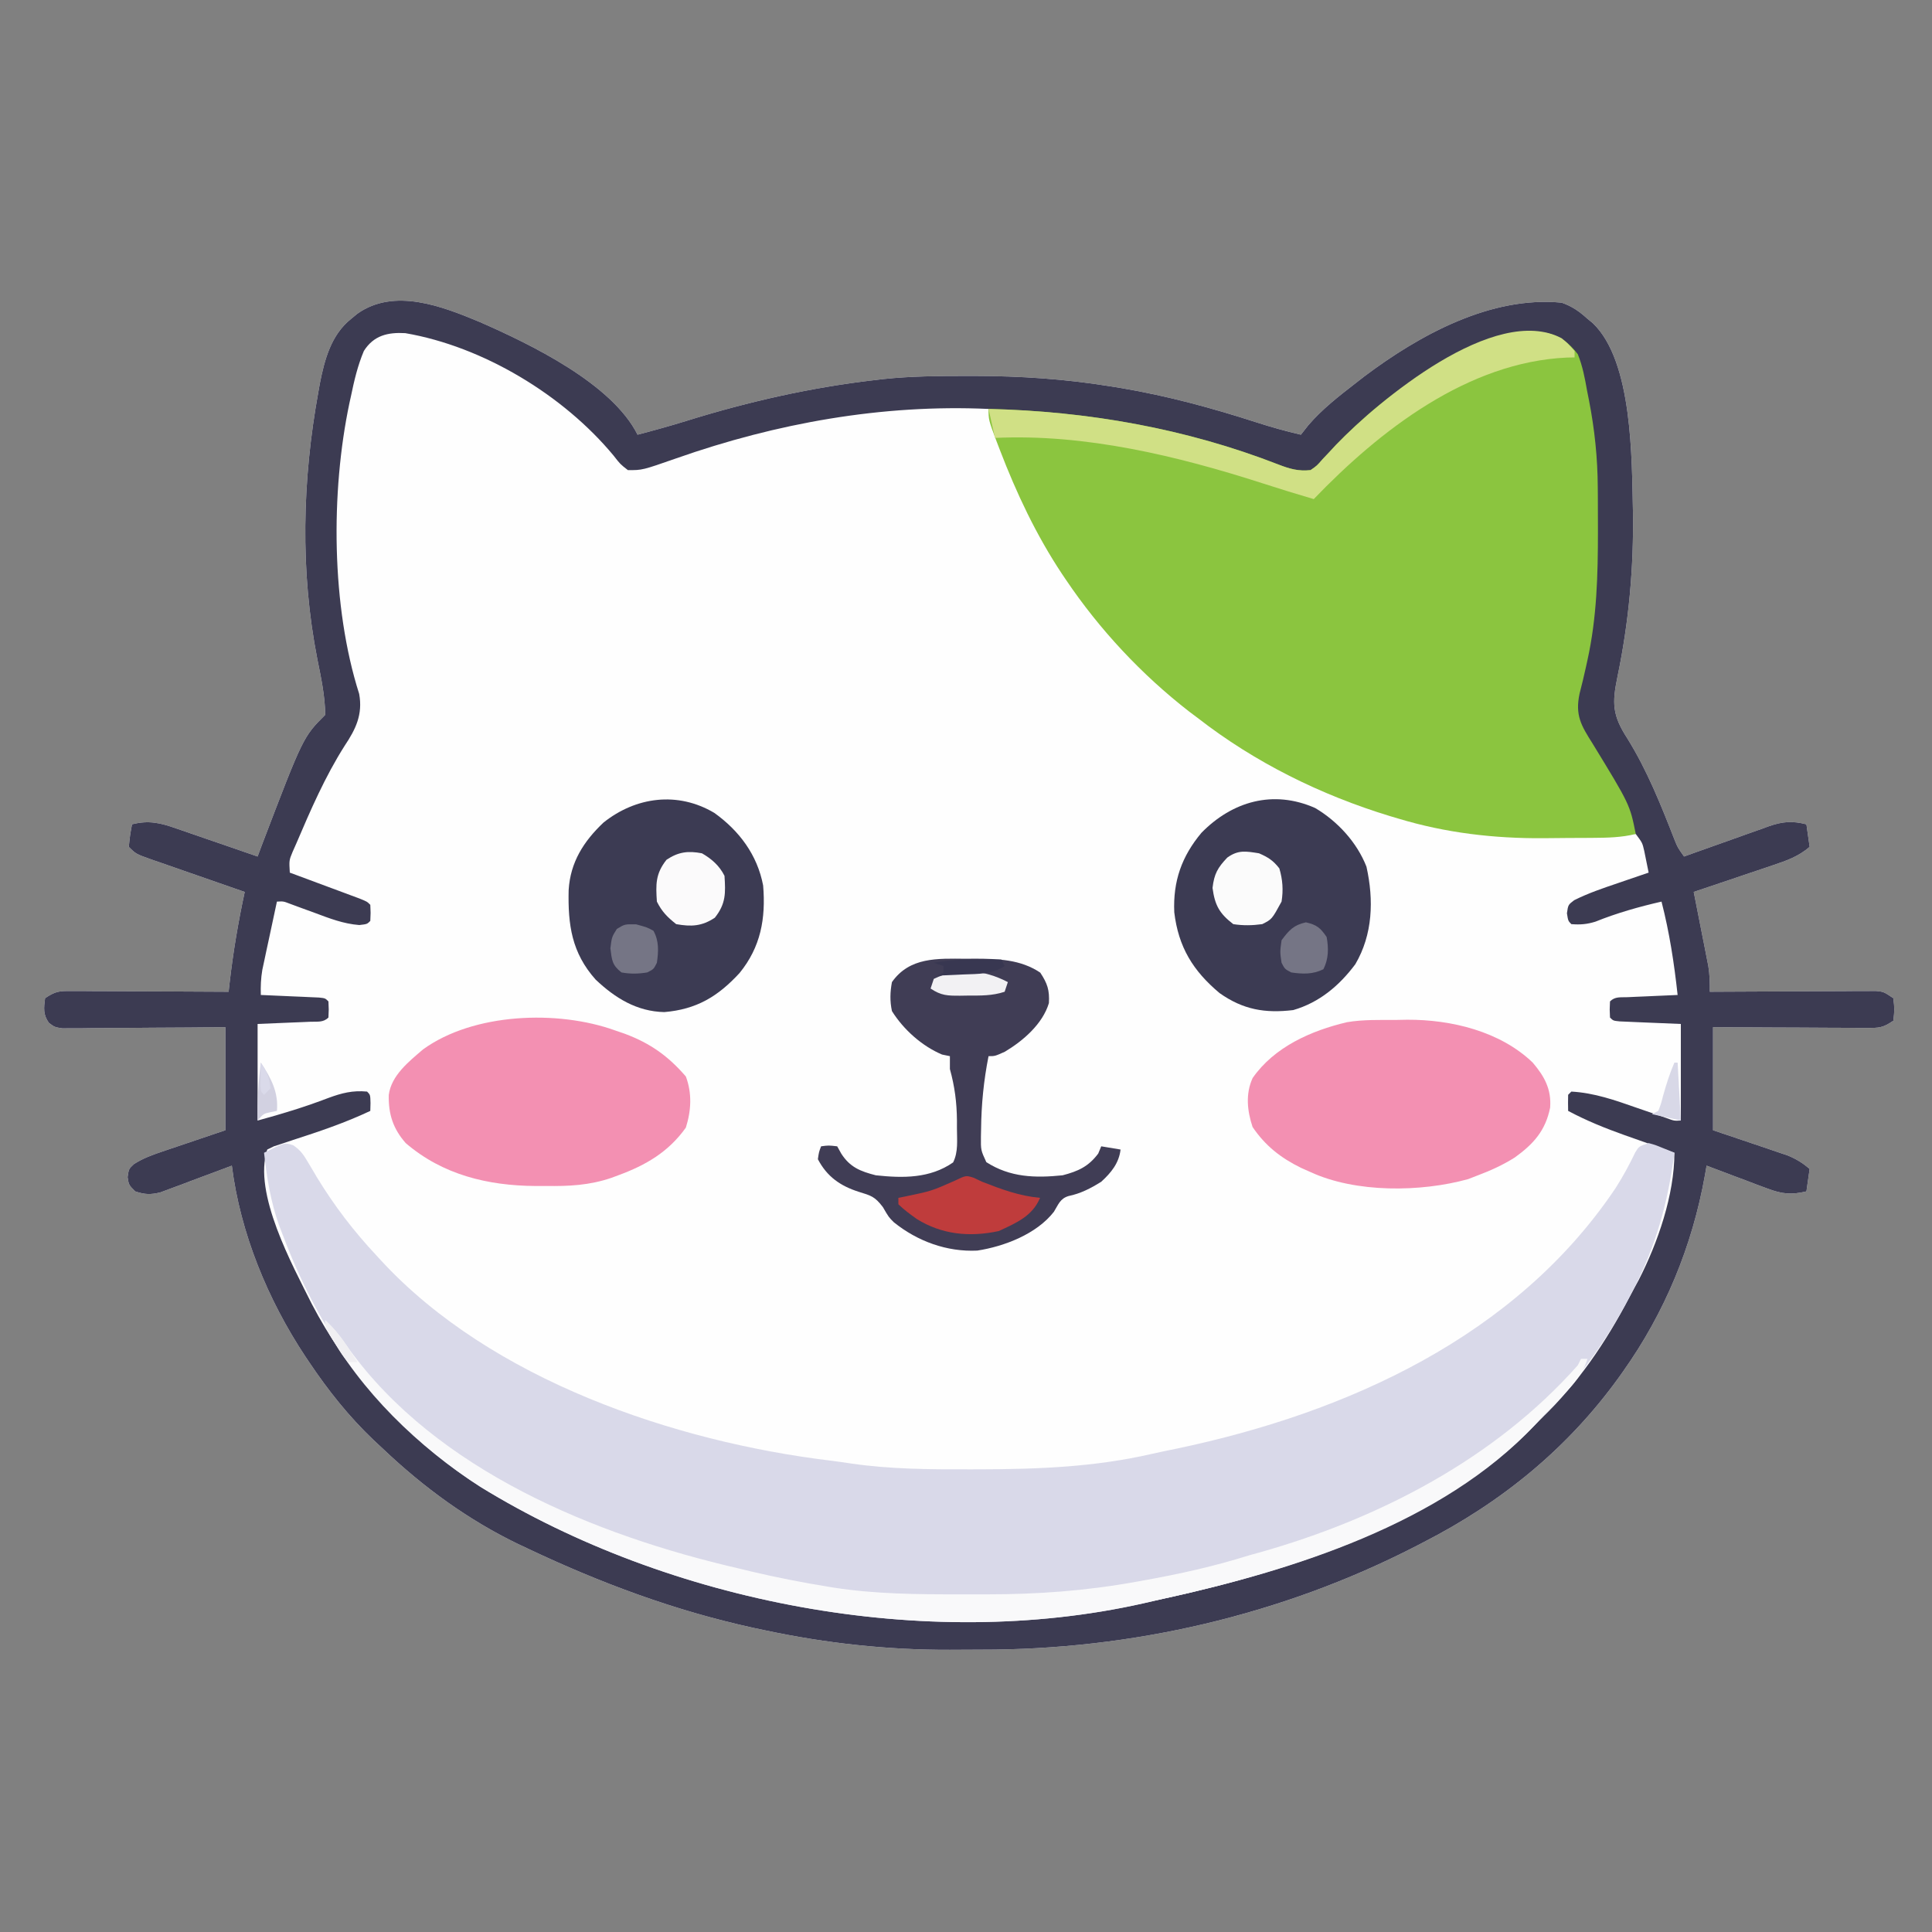 <?xml version="1.0" encoding="UTF-8"?>
<svg version="1.1" xmlns="http://www.w3.org/2000/svg" width="600" height="600">
<rect width="100%" height="100%" fill="#808080" stroke="none"/>
<path d="M0 0 C15.791 6.916 41.059 19.119 49 35 C54.168 33.649 59.309 32.226 64.41 30.641 C83.65 24.671 102.972 20.302 123 18 C123.811 17.904 124.622 17.809 125.457 17.71 C133.977 16.814 142.505 16.757 151.062 16.75 C151.854 16.749 152.645 16.749 153.46 16.748 C167.806 16.767 181.823 17.688 196 20 C197.026 20.166 198.051 20.333 199.108 20.504 C213.582 22.942 227.452 26.72 241.41 31.23 C245.908 32.683 250.399 33.923 255 35 C256.145 33.546 256.145 33.546 257.312 32.062 C261.638 27.026 266.768 23.054 272 19 C273.319 17.975 273.319 17.975 274.664 16.93 C291.79 4.047 313.945 -8.151 336 -6 C339.241 -4.864 341.472 -3.298 344 -1 C344.552 -0.55 345.103 -0.1 345.672 0.363 C358.105 12.273 357.747 42.756 358.125 58.723 C358.402 76.156 356.872 93.089 353.321 110.162 C351.626 118.347 351.703 122.107 356.375 129.312 C362.546 139.237 366.767 149.87 371.014 160.726 C372.01 163.208 372.01 163.208 374 166 C374.938 165.662 375.876 165.323 376.842 164.974 C380.337 163.717 383.839 162.479 387.342 161.245 C388.855 160.71 390.366 160.17 391.875 159.624 C394.051 158.839 396.231 158.072 398.414 157.309 C399.083 157.063 399.752 156.817 400.441 156.564 C404.68 155.105 407.656 154.892 412 156 C412.33 158.31 412.66 160.62 413 163 C409.577 165.963 405.84 167.297 401.609 168.699 C400.905 168.939 400.2 169.179 399.474 169.426 C397.235 170.187 394.993 170.937 392.75 171.688 C391.226 172.203 389.703 172.719 388.18 173.236 C384.456 174.499 380.729 175.752 377 177 C377.227 178.142 377.227 178.142 377.459 179.307 C378.144 182.766 378.822 186.227 379.5 189.688 C379.738 190.886 379.977 192.084 380.223 193.318 C380.448 194.475 380.674 195.632 380.906 196.824 C381.116 197.887 381.325 198.95 381.541 200.046 C381.964 202.766 382.034 205.256 382 208 C382.67 207.996 383.34 207.991 384.03 207.987 C390.989 207.942 397.948 207.912 404.906 207.89 C407.505 207.88 410.104 207.866 412.702 207.849 C416.433 207.825 420.164 207.814 423.895 207.805 C425.06 207.794 426.226 207.784 427.427 207.773 C428.508 207.773 429.589 207.773 430.702 207.773 C431.655 207.769 432.608 207.764 433.589 207.759 C436 208 436 208 439 210 C439.375 213.5 439.375 213.5 439 217 C435.674 219.217 434.664 219.245 430.794 219.227 C429.733 219.227 428.672 219.227 427.579 219.227 C426.436 219.216 425.292 219.206 424.113 219.195 C422.941 219.192 421.769 219.19 420.561 219.187 C416.812 219.176 413.062 219.15 409.312 219.125 C406.773 219.115 404.233 219.106 401.693 219.098 C395.462 219.077 389.231 219.038 383 219 C383 229.56 383 240.12 383 251 C391.374 253.835 391.374 253.835 399.753 256.654 C400.799 257.012 401.844 257.369 402.922 257.738 C403.99 258.1 405.058 258.461 406.159 258.833 C408.845 259.936 410.787 261.144 413 263 C412.67 265.31 412.34 267.62 412 270 C407.286 271.109 404.459 270.827 399.945 269.129 C398.837 268.72 397.728 268.31 396.586 267.889 C394.873 267.232 394.873 267.232 393.125 266.562 C391.96 266.129 390.794 265.695 389.594 265.248 C386.724 264.178 383.86 263.095 381 262 C380.748 263.449 380.748 263.449 380.49 264.928 C376.551 287.009 368.004 307.713 355 326 C354.605 326.557 354.21 327.114 353.803 327.688 C337.787 349.91 317.248 366.595 293 379 C292.211 379.41 291.421 379.819 290.608 380.241 C249.024 401.63 202.243 412.411 155.598 412.316 C152.4 412.313 149.202 412.336 146.004 412.361 C126.614 412.422 107.592 410.353 88.625 406.312 C87.424 406.059 86.222 405.806 84.985 405.544 C60.526 400.197 37.514 391.632 14.938 380.938 C13.403 380.214 13.403 380.214 11.838 379.476 C-3.716 371.962 -17.484 361.866 -30 350 C-30.958 349.107 -31.916 348.213 -32.902 347.293 C-40.656 339.915 -47.042 331.879 -53 323 C-53.597 322.113 -53.597 322.113 -54.207 321.208 C-65.819 303.665 -74.375 282.942 -77 262 C-77.731 262.278 -78.462 262.556 -79.216 262.842 C-82.535 264.095 -85.861 265.329 -89.188 266.562 C-90.338 267 -91.488 267.438 -92.674 267.889 C-93.786 268.298 -94.897 268.707 -96.043 269.129 C-97.064 269.511 -98.085 269.893 -99.137 270.287 C-102.246 271.061 -103.977 270.996 -107 270 C-109 268 -109 268 -109.375 265.562 C-109 263 -109 263 -107.356 261.481 C-104.62 259.761 -101.984 258.774 -98.922 257.738 C-97.353 257.201 -97.353 257.201 -95.753 256.654 C-93.771 255.99 -93.771 255.99 -91.75 255.312 C-87.543 253.889 -83.335 252.466 -79 251 C-79 240.44 -79 229.88 -79 219 C-82.791 219.035 -86.582 219.07 -90.488 219.105 C-94.152 219.129 -97.816 219.147 -101.479 219.165 C-104.029 219.18 -106.58 219.2 -109.13 219.226 C-112.791 219.263 -116.452 219.28 -120.113 219.293 C-121.257 219.308 -122.401 219.324 -123.579 219.34 C-125.171 219.34 -125.171 219.34 -126.794 219.341 C-128.197 219.351 -128.197 219.351 -129.627 219.361 C-132 219 -132 219 -133.802 217.67 C-135.653 215.09 -135.392 213.073 -135 210 C-131.654 207.769 -130.604 207.755 -126.702 207.773 C-125.621 207.773 -124.541 207.773 -123.427 207.773 C-121.678 207.789 -121.678 207.789 -119.895 207.805 C-118.7 207.808 -117.506 207.81 -116.275 207.813 C-112.454 207.824 -108.633 207.85 -104.812 207.875 C-102.225 207.885 -99.637 207.894 -97.049 207.902 C-90.699 207.924 -84.35 207.958 -78 208 C-77.89 207.019 -77.781 206.038 -77.668 205.027 C-76.57 195.564 -75.007 186.314 -73 177 C-74.019 176.647 -75.039 176.294 -76.089 175.93 C-79.867 174.62 -83.642 173.303 -87.417 171.983 C-89.051 171.412 -90.687 170.844 -92.323 170.278 C-94.673 169.464 -97.02 168.643 -99.367 167.82 C-100.467 167.442 -100.467 167.442 -101.59 167.056 C-106.772 165.228 -106.772 165.228 -109 163 C-108.625 159.375 -108.625 159.375 -108 156 C-102.819 154.671 -99.102 155.563 -94.195 157.309 C-93.471 157.554 -92.747 157.8 -92.001 158.053 C-89.705 158.835 -87.415 159.636 -85.125 160.438 C-83.563 160.973 -82 161.508 -80.438 162.041 C-76.62 163.346 -72.809 164.669 -69 166 C-68.343 164.235 -68.343 164.235 -67.672 162.434 C-54.863 128.863 -54.863 128.863 -48 122 C-48.053 116.176 -49.287 110.435 -50.438 104.75 C-55.83 77.34 -55.123 49.089 -50.125 21.688 C-49.976 20.847 -49.827 20.006 -49.673 19.139 C-48.214 11.683 -46.154 3.978 -40 -0.938 C-39.34 -1.483 -38.68 -2.028 -38 -2.59 C-26.506 -10.694 -11.728 -4.883 0 0 Z " fill="#FEFEFE" transform="translate(149,100)"/>
<path d="M0 0 C15.791 6.916 41.059 19.119 49 35 C54.168 33.649 59.309 32.226 64.41 30.641 C83.65 24.671 102.972 20.302 123 18 C123.811 17.904 124.622 17.809 125.457 17.71 C133.977 16.814 142.505 16.757 151.062 16.75 C151.854 16.749 152.645 16.749 153.46 16.748 C167.806 16.767 181.823 17.688 196 20 C197.026 20.166 198.051 20.333 199.108 20.504 C213.582 22.942 227.452 26.72 241.41 31.23 C245.908 32.683 250.399 33.923 255 35 C256.145 33.546 256.145 33.546 257.312 32.062 C261.638 27.026 266.768 23.054 272 19 C273.319 17.975 273.319 17.975 274.664 16.93 C291.79 4.047 313.945 -8.151 336 -6 C339.241 -4.864 341.472 -3.298 344 -1 C344.552 -0.55 345.103 -0.1 345.672 0.363 C358.105 12.273 357.747 42.756 358.125 58.723 C358.402 76.156 356.872 93.089 353.321 110.162 C351.626 118.347 351.703 122.107 356.375 129.312 C362.546 139.237 366.767 149.87 371.014 160.726 C372.01 163.208 372.01 163.208 374 166 C374.938 165.662 375.876 165.323 376.842 164.974 C380.337 163.717 383.839 162.479 387.342 161.245 C388.855 160.71 390.366 160.17 391.875 159.624 C394.051 158.839 396.231 158.072 398.414 157.309 C399.083 157.063 399.752 156.817 400.441 156.564 C404.68 155.105 407.656 154.892 412 156 C412.33 158.31 412.66 160.62 413 163 C409.577 165.963 405.84 167.297 401.609 168.699 C400.905 168.939 400.2 169.179 399.474 169.426 C397.235 170.187 394.993 170.937 392.75 171.688 C391.226 172.203 389.703 172.719 388.18 173.236 C384.456 174.499 380.729 175.752 377 177 C377.227 178.142 377.227 178.142 377.459 179.307 C378.144 182.766 378.822 186.227 379.5 189.688 C379.738 190.886 379.977 192.084 380.223 193.318 C380.448 194.475 380.674 195.632 380.906 196.824 C381.116 197.887 381.325 198.95 381.541 200.046 C381.964 202.766 382.034 205.256 382 208 C382.67 207.996 383.34 207.991 384.03 207.987 C390.989 207.942 397.948 207.912 404.906 207.89 C407.505 207.88 410.104 207.866 412.702 207.849 C416.433 207.825 420.164 207.814 423.895 207.805 C425.06 207.794 426.226 207.784 427.427 207.773 C428.508 207.773 429.589 207.773 430.702 207.773 C431.655 207.769 432.608 207.764 433.589 207.759 C436 208 436 208 439 210 C439.375 213.5 439.375 213.5 439 217 C435.674 219.217 434.664 219.245 430.794 219.227 C429.733 219.227 428.672 219.227 427.579 219.227 C426.436 219.216 425.292 219.206 424.113 219.195 C422.941 219.192 421.769 219.19 420.561 219.187 C416.812 219.176 413.062 219.15 409.312 219.125 C406.773 219.115 404.233 219.106 401.693 219.098 C395.462 219.077 389.231 219.038 383 219 C383 229.56 383 240.12 383 251 C391.374 253.835 391.374 253.835 399.753 256.654 C400.799 257.012 401.844 257.369 402.922 257.738 C403.99 258.1 405.058 258.461 406.159 258.833 C408.845 259.936 410.787 261.144 413 263 C412.67 265.31 412.34 267.62 412 270 C407.286 271.109 404.459 270.827 399.945 269.129 C398.837 268.72 397.728 268.31 396.586 267.889 C394.873 267.232 394.873 267.232 393.125 266.562 C391.96 266.129 390.794 265.695 389.594 265.248 C386.724 264.178 383.86 263.095 381 262 C380.748 263.449 380.748 263.449 380.49 264.928 C376.551 287.009 368.004 307.713 355 326 C354.605 326.557 354.21 327.114 353.803 327.688 C337.787 349.91 317.248 366.595 293 379 C292.211 379.41 291.421 379.819 290.608 380.241 C249.024 401.63 202.243 412.411 155.598 412.316 C152.4 412.313 149.202 412.336 146.004 412.361 C126.614 412.422 107.592 410.353 88.625 406.312 C87.424 406.059 86.222 405.806 84.985 405.544 C60.526 400.197 37.514 391.632 14.938 380.938 C13.403 380.214 13.403 380.214 11.838 379.476 C-3.716 371.962 -17.484 361.866 -30 350 C-30.958 349.107 -31.916 348.213 -32.902 347.293 C-40.656 339.915 -47.042 331.879 -53 323 C-53.597 322.113 -53.597 322.113 -54.207 321.208 C-65.819 303.665 -74.375 282.942 -77 262 C-77.731 262.278 -78.462 262.556 -79.216 262.842 C-82.535 264.095 -85.861 265.329 -89.188 266.562 C-90.338 267 -91.488 267.438 -92.674 267.889 C-93.786 268.298 -94.897 268.707 -96.043 269.129 C-97.064 269.511 -98.085 269.893 -99.137 270.287 C-102.246 271.061 -103.977 270.996 -107 270 C-109 268 -109 268 -109.375 265.562 C-109 263 -109 263 -107.356 261.481 C-104.62 259.761 -101.984 258.774 -98.922 257.738 C-97.353 257.201 -97.353 257.201 -95.753 256.654 C-93.771 255.99 -93.771 255.99 -91.75 255.312 C-87.543 253.889 -83.335 252.466 -79 251 C-79 240.44 -79 229.88 -79 219 C-82.791 219.035 -86.582 219.07 -90.488 219.105 C-94.152 219.129 -97.816 219.147 -101.479 219.165 C-104.029 219.18 -106.58 219.2 -109.13 219.226 C-112.791 219.263 -116.452 219.28 -120.113 219.293 C-121.257 219.308 -122.401 219.324 -123.579 219.34 C-125.171 219.34 -125.171 219.34 -126.794 219.341 C-128.197 219.351 -128.197 219.351 -129.627 219.361 C-132 219 -132 219 -133.802 217.67 C-135.653 215.09 -135.392 213.073 -135 210 C-131.654 207.769 -130.604 207.755 -126.702 207.773 C-125.621 207.773 -124.541 207.773 -123.427 207.773 C-121.678 207.789 -121.678 207.789 -119.895 207.805 C-118.7 207.808 -117.506 207.81 -116.275 207.813 C-112.454 207.824 -108.633 207.85 -104.812 207.875 C-102.225 207.885 -99.637 207.894 -97.049 207.902 C-90.699 207.924 -84.35 207.958 -78 208 C-77.89 207.019 -77.781 206.038 -77.668 205.027 C-76.57 195.564 -75.007 186.314 -73 177 C-74.019 176.647 -75.039 176.294 -76.089 175.93 C-79.867 174.62 -83.642 173.303 -87.417 171.983 C-89.051 171.412 -90.687 170.844 -92.323 170.278 C-94.673 169.464 -97.02 168.643 -99.367 167.82 C-100.467 167.442 -100.467 167.442 -101.59 167.056 C-106.772 165.228 -106.772 165.228 -109 163 C-108.625 159.375 -108.625 159.375 -108 156 C-102.819 154.671 -99.102 155.563 -94.195 157.309 C-93.471 157.554 -92.747 157.8 -92.001 158.053 C-89.705 158.835 -87.415 159.636 -85.125 160.438 C-83.563 160.973 -82 161.508 -80.438 162.041 C-76.62 163.346 -72.809 164.669 -69 166 C-68.343 164.235 -68.343 164.235 -67.672 162.434 C-54.863 128.863 -54.863 128.863 -48 122 C-48.053 116.176 -49.287 110.435 -50.438 104.75 C-55.83 77.34 -55.123 49.089 -50.125 21.688 C-49.976 20.847 -49.827 20.006 -49.673 19.139 C-48.214 11.683 -46.154 3.978 -40 -0.938 C-39.34 -1.483 -38.68 -2.028 -38 -2.59 C-26.506 -10.694 -11.728 -4.883 0 0 Z M-36 9 C-37.916 13.537 -39.005 18.193 -40 23 C-40.151 23.684 -40.302 24.369 -40.458 25.074 C-46.34 52.9 -46.108 88.346 -37.453 115.5 C-36.301 121.858 -38.494 126.412 -41.938 131.562 C-48.041 141.167 -52.542 151.552 -57 162 C-57.373 162.841 -57.745 163.682 -58.129 164.548 C-59.223 167.195 -59.223 167.195 -59 171 C-57.917 171.401 -57.917 171.401 -56.813 171.81 C-53.562 173.017 -50.312 174.227 -47.062 175.438 C-45.926 175.858 -44.79 176.279 -43.619 176.713 C-42.54 177.116 -41.46 177.519 -40.348 177.934 C-39.347 178.305 -38.347 178.677 -37.317 179.06 C-35 180 -35 180 -34 181 C-33.875 183.5 -33.875 183.5 -34 186 C-35 187 -35 187 -37.422 187.281 C-42.377 186.892 -46.616 185.229 -51.25 183.5 C-53.046 182.841 -54.843 182.185 -56.641 181.531 C-57.43 181.238 -58.219 180.945 -59.032 180.643 C-60.972 179.897 -60.972 179.897 -63 180 C-63.842 183.894 -64.672 187.791 -65.5 191.688 C-65.738 192.79 -65.977 193.893 -66.223 195.029 C-66.448 196.096 -66.674 197.163 -66.906 198.262 C-67.116 199.241 -67.325 200.22 -67.541 201.229 C-67.98 203.88 -68.086 206.32 -68 209 C-67.099 209.038 -67.099 209.038 -66.18 209.076 C-63.474 209.192 -60.768 209.314 -58.062 209.438 C-57.117 209.477 -56.171 209.516 -55.197 209.557 C-54.298 209.599 -53.399 209.64 -52.473 209.684 C-51.224 209.739 -51.224 209.739 -49.949 209.795 C-48 210 -48 210 -47 211 C-46.875 213.5 -46.875 213.5 -47 216 C-48.618 217.618 -50.456 217.223 -52.691 217.316 C-53.542 217.355 -54.392 217.393 -55.268 217.432 C-56.355 217.475 -57.442 217.518 -58.562 217.562 C-62.007 217.707 -65.451 217.851 -69 218 C-69 227.9 -69 237.8 -69 248 C-61.45 245.941 -54.291 243.77 -47.033 240.986 C-42.882 239.457 -39.5 238.58 -35 239 C-34 240 -34 240 -33.938 242.562 C-33.958 243.367 -33.979 244.171 -34 245 C-41.843 248.712 -49.928 251.425 -58.176 254.088 C-59.17 254.421 -60.164 254.754 -61.188 255.098 C-62.089 255.392 -62.99 255.686 -63.918 255.989 C-64.605 256.322 -65.292 256.656 -66 257 C-70.511 270.532 -58.194 292.858 -52.164 304.965 C-30.941 345.638 5.721 367.555 47 384 C48.026 384.419 48.026 384.419 49.074 384.846 C64.933 391.287 82.244 395.037 99 398.312 C100.106 398.533 100.106 398.533 101.235 398.758 C117.126 401.688 133.067 402.347 149.188 402.25 C150.127 402.247 151.067 402.243 152.036 402.24 C175.001 402.141 196.62 400.364 219 395 C220.468 394.651 220.468 394.651 221.966 394.296 C260.152 385.111 298.136 370.325 327 343 C327.884 342.18 328.769 341.36 329.68 340.516 C341.093 329.588 349.692 316.892 356.989 302.929 C357.938 301.119 358.919 299.326 359.902 297.535 C365.84 285.985 371 271.06 371 258 C370.285 257.748 369.569 257.497 368.832 257.237 C365.553 256.08 362.276 254.915 359 253.75 C357.875 253.354 356.749 252.959 355.59 252.551 C349.494 250.376 343.71 248.051 338 245 C337.957 243.334 337.959 241.666 338 240 C338.33 239.67 338.66 239.34 339 239 C346.204 239.402 352.602 241.697 359.375 244.062 C361.528 244.806 363.681 245.547 365.836 246.285 C367.252 246.778 367.252 246.778 368.697 247.281 C370.916 248.099 370.916 248.099 373 248 C373 238.1 373 228.2 373 218 C366.134 217.711 366.134 217.711 359.268 217.432 C358.418 217.394 357.567 217.356 356.691 217.316 C355.817 217.28 354.942 217.243 354.041 217.205 C352 217 352 217 351 216 C350.875 213.5 350.875 213.5 351 211 C352.584 209.416 354.277 209.78 356.473 209.684 C357.821 209.621 357.821 209.621 359.197 209.557 C360.143 209.517 361.088 209.478 362.062 209.438 C363.012 209.394 363.961 209.351 364.939 209.307 C367.293 209.2 369.646 209.098 372 209 C370.924 199.136 369.473 189.627 367 180 C359.941 181.626 353.198 183.522 346.473 186.23 C343.829 187.053 341.752 187.215 339 187 C338 186 338 186 337.625 183.625 C338 181 338 181 339.879 179.566 C344.22 177.388 348.718 175.868 353.312 174.312 C354.244 173.992 355.175 173.672 356.135 173.342 C358.421 172.556 360.71 171.776 363 171 C362.716 169.561 362.423 168.124 362.125 166.688 C361.963 165.887 361.8 165.086 361.633 164.262 C361.055 161.747 361.055 161.747 359 159 C355.881 158.77 352.962 158.726 349.848 158.812 C348.919 158.824 347.99 158.835 347.033 158.847 C343.062 158.896 339.093 158.978 335.122 159.062 C318.042 159.388 301.813 158.21 285.375 153.25 C284.503 152.992 283.631 152.734 282.732 152.468 C261.264 145.932 240.718 135.806 223 122 C221.664 120.996 221.664 120.996 220.301 119.973 C189.568 96.038 170.177 63.53 158 27 C125.037 25.496 92.126 31.405 61.077 42.322 C50.48 46.023 50.48 46.023 46 46 C43.629 44.156 43.629 44.156 41.562 41.5 C26.01 22.712 1.046 7.608 -23.145 3.461 C-28.574 3.152 -32.957 4.181 -36 9 Z " fill="#3C3B52" transform="translate(149,100)"/>
<path d="M0 0 C1.203 -0.091 1.203 -0.091 2.43 -0.184 C6.737 0.809 9.438 2.95 12.125 6.438 C13.612 10.125 14.319 13.842 15 17.75 C15.199 18.745 15.397 19.739 15.602 20.764 C17.351 29.764 18.278 38.601 18.328 47.766 C18.335 48.629 18.342 49.492 18.349 50.382 C18.366 53.151 18.373 55.919 18.375 58.688 C18.376 59.63 18.378 60.572 18.379 61.543 C18.375 75.04 18.045 88.205 15.125 101.438 C14.981 102.099 14.837 102.761 14.688 103.443 C14.065 106.257 13.407 109.055 12.676 111.844 C11.252 118.549 13.15 121.722 16.688 127.312 C28.3 146.312 28.3 146.312 30.125 155.438 C25.684 156.532 21.321 156.615 16.773 156.641 C15.96 156.646 15.146 156.652 14.308 156.658 C12.582 156.667 10.855 156.674 9.129 156.678 C6.557 156.687 3.986 156.718 1.414 156.75 C-13.88 156.849 -28.817 155.118 -43.5 150.688 C-44.372 150.429 -45.244 150.171 -46.143 149.905 C-67.613 143.369 -88.154 133.241 -105.875 119.438 C-106.754 118.78 -107.633 118.123 -108.539 117.445 C-123.357 105.94 -136.397 91.972 -146.875 76.438 C-147.253 75.878 -147.631 75.318 -148.021 74.741 C-156.065 62.63 -162.181 49.667 -167.375 36.125 C-167.726 35.211 -168.076 34.297 -168.438 33.355 C-170.875 26.829 -170.875 26.829 -170.875 23.438 C-140.14 24.146 -109.546 29.507 -80.831 40.71 C-77.336 42.059 -74.615 42.843 -70.875 42.438 C-68.877 41.062 -68.877 41.062 -67.16 39.07 C-66.482 38.354 -65.803 37.638 -65.104 36.901 C-64.389 36.129 -63.674 35.357 -62.938 34.562 C-47.034 18.103 -23.685 1.249 0 0 Z " fill="#8BC53F" transform="translate(477.875,103.562)"/>
<path d="M0 0 C2.22 1.529 3.169 2.864 4.521 5.187 C4.988 5.966 5.455 6.745 5.936 7.548 C6.428 8.382 6.92 9.217 7.428 10.077 C12.856 18.956 18.825 26.741 25.928 34.327 C26.407 34.849 26.886 35.37 27.379 35.907 C61.506 72.817 118.276 92.077 167.054 97.963 C169.136 98.227 171.213 98.524 173.287 98.842 C185.474 100.605 197.568 100.679 209.865 100.64 C210.948 100.639 212.031 100.638 213.147 100.637 C231.226 100.605 248.877 99.938 266.56 95.863 C269.167 95.273 271.784 94.739 274.404 94.206 C327.326 83.072 379.684 59.409 410.606 13.385 C412.921 9.781 414.932 6.064 416.779 2.198 C417.928 0.327 417.928 0.327 420.928 -0.673 C422.971 -0.114 422.971 -0.114 425.115 0.765 C425.831 1.052 426.546 1.34 427.283 1.636 C427.826 1.864 428.369 2.092 428.928 2.327 C426.941 17.831 423.122 31.531 415.928 45.327 C415.407 46.328 415.407 46.328 414.875 47.349 C407.819 60.73 399.341 72.308 388.928 83.327 C387.733 84.636 387.733 84.636 386.514 85.972 C357.081 117.049 311.165 131.862 270.551 140.75 C268.32 141.241 266.098 141.757 263.877 142.288 C196.295 157.473 116.722 142.111 58.123 106.081 C29.002 87.44 9.003 60.367 -3.072 28.327 C-3.485 27.256 -3.897 26.185 -4.322 25.081 C-7.014 17.629 -8.189 10.185 -9.072 2.327 C-2.679 -0.87 -2.679 -0.87 0 0 Z " fill="#D9D9E9" transform="translate(91.072,355.673)"/>
<path d="M0 0 C1.125 -0.021 2.251 -0.041 3.41 -0.062 C17.045 -0.126 32.265 3.521 42.375 13.25 C46.008 17.51 48.227 21.549 47.781 27.246 C46.331 34.399 42.643 38.505 36.812 42.715 C33.157 45.017 29.411 46.731 25.375 48.25 C24.364 48.642 23.354 49.034 22.312 49.438 C7.522 53.528 -12.603 53.737 -26.625 47.25 C-27.605 46.814 -28.584 46.379 -29.594 45.93 C-35.896 42.829 -40.66 39.097 -44.625 33.25 C-46.297 28.233 -46.866 22.945 -44.602 18.027 C-37.874 8.382 -26.471 3.336 -15.298 0.701 C-10.238 -0.153 -5.12 0.023 0 0 Z " fill="#F390B2" transform="translate(433.625,316.75)"/>
<path d="M0 0 C1.025 0.352 2.05 0.704 3.105 1.066 C11.011 4.042 16.502 7.956 22 14.312 C23.959 19.578 23.667 24.875 22 30.188 C16.629 37.74 9.592 41.84 1 45 C0.294 45.263 -0.412 45.525 -1.14 45.796 C-7.99 48.122 -14.306 48.422 -21.5 48.312 C-23.095 48.317 -23.095 48.317 -24.723 48.322 C-39.533 48.222 -53.55 44.833 -65 35 C-68.927 30.532 -70.396 26.011 -70.266 20.043 C-69.477 13.981 -64.022 9.668 -59.613 5.895 C-43.975 -5.443 -17.799 -6.414 0 0 Z " fill="#F390B2" transform="translate(191,320)"/>
<path d="M0 0 C6.929 4.093 12.987 10.671 15.93 18.227 C18.235 28.56 17.903 39.248 12.473 48.504 C7.483 55.187 1.287 60.406 -6.812 62.75 C-15.553 63.791 -22.351 62.649 -29.676 57.484 C-37.941 50.574 -42.476 43.168 -43.758 32.363 C-44.169 22.757 -41.479 15.054 -35.312 7.688 C-25.754 -2.058 -13.048 -5.77 0 0 Z " fill="#3C3B53" transform="translate(408.438,250.938)"/>
<path d="M0 0 C7.716 5.538 13.34 13.017 15.145 22.539 C15.995 32.782 14.407 41.648 7.816 49.723 C1.096 57.024 -5.552 61.005 -15.543 61.852 C-24.074 61.675 -30.824 57.491 -36.875 51.762 C-44.314 43.413 -45.501 34.768 -45.254 23.949 C-44.731 15.313 -40.598 8.818 -34.418 2.977 C-24.402 -4.986 -11.424 -6.782 0 0 Z " fill="#3C3B53" transform="translate(221.855,252.461)"/>
<path d="M0 0 C1.413 -0.012 1.413 -0.012 2.855 -0.023 C10.05 -0.004 17.089 0.206 23.188 4.312 C25.426 7.707 26.094 9.742 25.871 13.773 C23.915 20.265 17.878 25.478 12.188 28.875 C9.125 30.25 9.125 30.25 7.125 30.25 C5.628 37.815 4.893 45.175 4.812 52.875 C4.795 53.657 4.778 54.438 4.76 55.244 C4.721 59.445 4.721 59.445 6.438 63.168 C13.826 67.906 21.567 68.129 30.125 67.25 C34.969 65.992 38.161 64.535 41.188 60.5 C41.652 59.386 41.652 59.386 42.125 58.25 C44.105 58.58 46.085 58.91 48.125 59.25 C47.636 63.487 45.181 66.457 42.125 69.25 C38.928 71.261 35.7 72.928 31.984 73.688 C29.33 74.49 28.825 76.311 27.43 78.566 C22.081 85.468 12.009 89.349 3.625 90.633 C-5.825 91.087 -14.979 87.727 -22.293 81.828 C-23.875 80.25 -23.875 80.25 -25.688 77.125 C-28.201 73.822 -29.331 73.57 -33.188 72.375 C-38.91 70.547 -43.035 67.675 -45.875 62.25 C-45.547 60 -45.547 60 -44.875 58.25 C-42.562 57.938 -42.562 57.938 -39.875 58.25 C-39.256 59.364 -39.256 59.364 -38.625 60.5 C-35.928 64.738 -32.671 66.025 -27.875 67.25 C-19.453 68.152 -11.074 68.256 -3.875 63.25 C-2.227 59.953 -2.685 56.308 -2.688 52.688 C-2.687 51.871 -2.686 51.055 -2.686 50.214 C-2.735 44.608 -3.38 39.67 -4.875 34.25 C-4.875 32.93 -4.875 31.61 -4.875 30.25 C-5.679 30.085 -6.484 29.92 -7.312 29.75 C-13.524 27.134 -19.282 22 -22.875 16.25 C-23.536 13.169 -23.455 10.344 -22.875 7.25 C-17.381 -0.575 -8.675 -0.071 0 0 Z " fill="#403D55" transform="translate(299.875,297.75)"/>
<path d="M0 0 C2.869 2.719 5.066 5.464 7.25 8.75 C34.626 46.741 83.963 66.799 128 77 C129.589 77.381 131.177 77.763 132.766 78.145 C140.38 79.938 148.03 81.428 155.75 82.688 C156.829 82.867 156.829 82.867 157.931 83.05 C170.976 85.068 184.066 85.161 197.231 85.13 C199.995 85.125 202.759 85.13 205.523 85.137 C221.218 85.146 236.31 84.043 251.75 81.25 C252.495 81.117 253.241 80.984 254.009 80.847 C265.211 78.843 276.142 76.426 287 73 C288.016 72.72 289.032 72.441 290.078 72.152 C327.172 61.714 363.215 43.06 389 14 C389.33 13.34 389.66 12.68 390 12 C390.66 12 391.32 12 392 12 C390.548 16.675 387.821 19.725 384.5 23.188 C383.959 23.758 383.418 24.329 382.86 24.918 C381.758 26.076 380.653 27.232 379.544 28.384 C378.204 29.787 376.89 31.215 375.582 32.648 C346.806 63.257 300.351 77.729 260.624 86.423 C258.393 86.914 256.171 87.43 253.949 87.961 C186.367 103.146 106.794 87.783 48.195 51.754 C29.024 39.481 10.989 22.081 0 2 C0 1.34 0 0.68 0 0 Z " fill="#F9F9FA" transform="translate(101,410)"/>
<path d="M0 0 C1.645 1.328 1.645 1.328 4.02 3.953 C4.02 4.613 4.02 5.273 4.02 5.953 C2.873 5.974 2.873 5.974 1.703 5.996 C-29.114 7.368 -56.443 28.581 -76.98 49.953 C-82.264 48.395 -87.527 46.788 -92.766 45.086 C-119.245 36.559 -147.946 29.62 -175.98 30.953 C-176.64 27.983 -177.3 25.013 -177.98 21.953 C-147.246 22.661 -116.652 28.023 -87.937 39.226 C-84.442 40.574 -81.721 41.359 -77.98 40.953 C-75.983 39.578 -75.983 39.578 -74.266 37.586 C-73.587 36.87 -72.909 36.154 -72.209 35.416 C-71.495 34.645 -70.78 33.873 -70.043 33.078 C-56.837 19.41 -20.707 -10.946 0 0 Z " fill="#D0E085" transform="translate(484.98,105.047)"/>
<path d="M0 0 C0.864 0.407 1.727 0.815 2.617 1.234 C8.599 3.572 14.194 5.663 20.617 6.234 C18.235 11.946 13.191 14.033 7.805 16.547 C-1.175 18.484 -9.872 17.69 -17.719 12.77 C-19.719 11.334 -21.622 9.956 -23.383 8.234 C-23.383 7.574 -23.383 6.914 -23.383 6.234 C-22.537 6.064 -21.692 5.894 -20.82 5.719 C-13.074 4.099 -13.074 4.099 -5.883 0.922 C-2.383 -0.766 -2.383 -0.766 0 0 Z " fill="#BF3C3C" transform="translate(302.383,365.766)"/>
<path d="M0 0 C3.022 1.745 5.417 3.833 7 7 C7.35 12.342 7.456 15.648 4 20 C-0.003 22.668 -3.293 22.834 -8 22 C-10.756 19.818 -12.436 18.128 -14 15 C-14.35 9.658 -14.456 6.352 -11 2 C-7.311 -0.459 -4.282 -0.816 0 0 Z " fill="#FBFAFB" transform="translate(218,265)"/>
<path d="M0 0 C2.841 1.235 4.421 2.256 6.312 4.688 C7.346 8.163 7.574 11.441 7 15 C4 20.5 4 20.5 1 22 C-2.059 22.421 -4.946 22.48 -8 22 C-12.327 18.664 -13.713 16.128 -14.438 10.75 C-13.927 6.371 -12.835 4.467 -9.848 1.324 C-6.445 -1.115 -4.084 -0.648 0 0 Z " fill="#FBFBFB" transform="translate(391,265)"/>
<path d="M0 0 C3.372 0.778 4.495 1.684 6.438 4.562 C7.073 8.074 7.068 11.302 5.438 14.562 C2.179 16.192 -1.001 16.089 -4.562 15.562 C-6.562 14.5 -6.562 14.5 -7.562 12.562 C-8.062 9.188 -8.062 9.188 -7.562 5.562 C-5.251 2.458 -3.82 0.838 0 0 Z " fill="#757585" transform="translate(405.562,286.438)"/>
<path d="M0 0 C3.438 0.938 3.438 0.938 5.375 2 C7.128 5.197 6.955 8.387 6.438 11.938 C5.438 13.938 5.438 13.938 3.438 14.938 C0.677 15.392 -1.806 15.443 -4.562 14.938 C-7.48 12.658 -7.541 11.112 -8 7.438 C-7.562 3.938 -7.562 3.938 -6 1.438 C-3.562 -0.062 -3.562 -0.062 0 0 Z " fill="#757585" transform="translate(197.562,287.062)"/>
<path d="M0 0 C-0.33 0.99 -0.66 1.98 -1 3 C-4.846 4.282 -8.493 4.184 -12.5 4.188 C-13.658 4.206 -13.658 4.206 -14.84 4.225 C-18.748 4.235 -20.676 4.216 -24 2 C-23.67 1.01 -23.34 0.02 -23 -1 C-15.38 -4.712 -7.291 -3.804 0 0 Z " fill="#F2F1F3" transform="translate(313,305)"/>
<path d="M0 0 C0.33 0 0.66 0 1 0 C1.33 5.94 1.66 11.88 2 18 C-2.455 17.01 -2.455 17.01 -7 16 C-6.34 15.67 -5.68 15.34 -5 15 C-4.159 12.825 -4.159 12.825 -3.5 10.25 C-2.508 6.735 -1.455 3.357 0 0 Z " fill="#D8D8E7" transform="translate(520,330)"/>
<path d="M0 0 C0.33 0.66 0.66 1.32 1 2 C-2.955 4.615 -7.168 4.443 -11.75 4.625 C-12.939 4.683 -12.939 4.683 -14.152 4.742 C-16.101 4.836 -18.051 4.919 -20 5 C-19.34 4.67 -18.68 4.34 -18 4 C-18 3.34 -18 2.68 -18 2 C-18.99 1.67 -19.98 1.34 -21 1 C-14.032 -0.327 -7.07 -0.088 0 0 Z " fill="#383751" transform="translate(311,298)"/>
<path d="M0 0 C3.153 4.729 5.527 9.207 5 15 C4.381 15.124 3.763 15.248 3.125 15.375 C0.809 15.872 0.809 15.872 -1 18 C-1.097 11.885 -0.77 6.067 0 0 Z " fill="#D2D1E1" transform="translate(81,330)"/>
<path d="M0 0 C4.202 3.718 6.998 8.317 10 13 C9.01 13 8.02 13 7 13 C5.176 10.664 5.176 10.664 3.312 7.625 C2.69 6.627 2.067 5.63 1.426 4.602 C0 2 0 2 0 0 Z " fill="#F0EFF2" transform="translate(101,410)"/>
<path d="M0 0 C1.954 2.931 2.647 4.558 3 8 C2.34 8.66 1.68 9.32 1 10 C0 9 0 9 -0.098 6.934 C-0.086 6.11 -0.074 5.286 -0.062 4.438 C-0.053 3.611 -0.044 2.785 -0.035 1.934 C-0.024 1.296 -0.012 0.657 0 0 Z " fill="#DADAEA" transform="translate(81,330)"/>
</svg>
